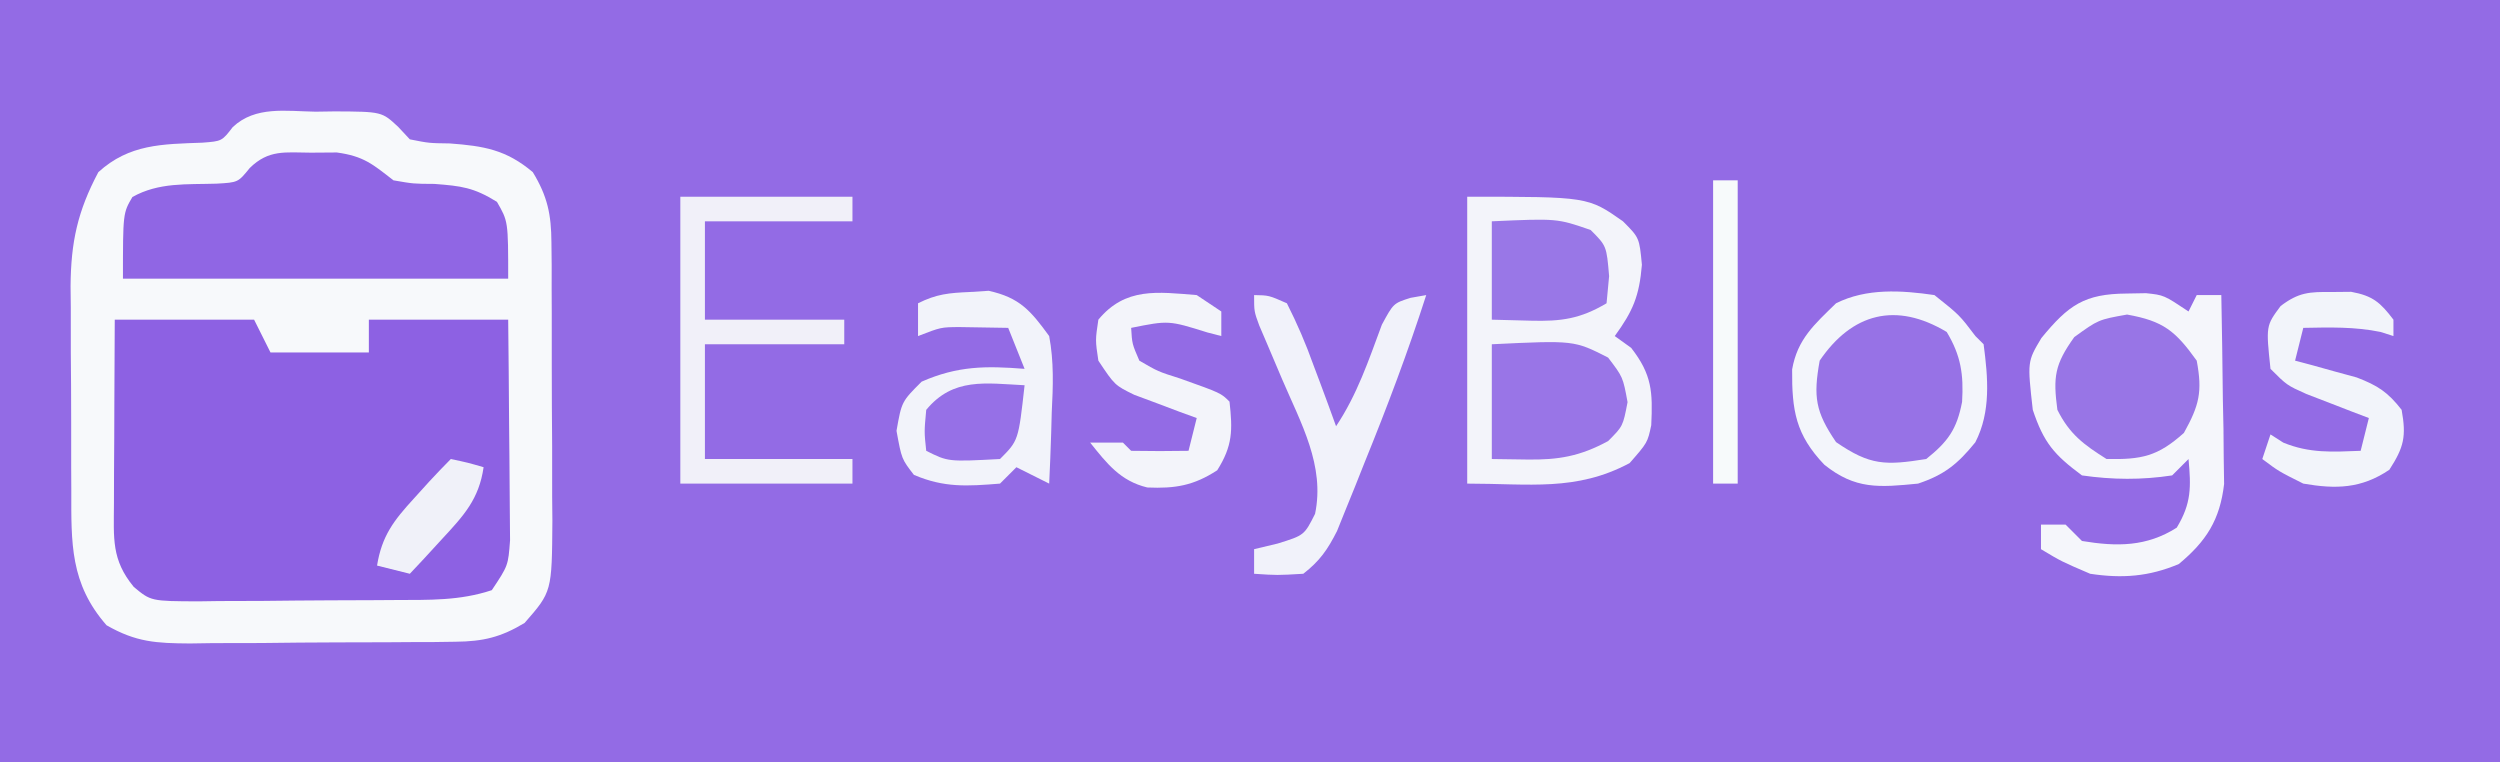<?xml version="1.0" encoding="UTF-8"?>
<svg version="1.1" xmlns="http://www.w3.org/2000/svg" width="305" height="93">
<rect width="100%" height="100%" fill="#333333" stroke="none"/>
<path d="M0 0 C100.65 0 201.3 0 305 0 C305 30.69 305 61.38 305 93 C204.35 93 103.7 93 0 93 C0 62.31 0 31.62 0 0 Z " fill="#936BE5" transform="translate(0,0)"/>
<path d="M0 0 C1.158 -0.017 1.158 -0.017 2.34 -0.035 C8.094 -0.005 8.094 -0.005 10.1 1.875 C10.562 2.37 11.024 2.865 11.5 3.375 C13.837 3.841 13.837 3.841 16.375 3.875 C20.498 4.182 23.243 4.627 26.5 7.375 C28.297 10.324 28.755 12.542 28.775 15.972 C28.789 17.329 28.789 17.329 28.804 18.713 C28.803 19.683 28.802 20.653 28.801 21.652 C28.805 22.656 28.809 23.659 28.814 24.693 C28.82 26.814 28.82 28.935 28.816 31.055 C28.813 34.297 28.836 37.538 28.861 40.779 C28.864 42.841 28.864 44.903 28.863 46.965 C28.872 47.933 28.882 48.901 28.891 49.898 C28.832 58.567 28.832 58.567 25.5 62.375 C22.61 64.118 20.442 64.632 17.086 64.666 C15.789 64.685 15.789 64.685 14.467 64.704 C13.54 64.706 12.614 64.709 11.66 64.711 C10.221 64.721 10.221 64.721 8.754 64.731 C6.727 64.741 4.701 64.746 2.674 64.746 C-0.423 64.75 -3.518 64.786 -6.615 64.824 C-8.586 64.83 -10.557 64.834 -12.527 64.836 C-13.451 64.85 -14.376 64.865 -15.328 64.879 C-19.433 64.85 -21.882 64.729 -25.498 62.659 C-29.96 57.568 -29.808 52.632 -29.801 46.164 C-29.805 45.278 -29.809 44.391 -29.814 43.478 C-29.819 41.607 -29.82 39.736 -29.816 37.865 C-29.813 35.017 -29.836 32.169 -29.861 29.32 C-29.864 27.497 -29.864 25.674 -29.863 23.852 C-29.872 23.007 -29.882 22.162 -29.891 21.291 C-29.849 15.905 -29.037 12.152 -26.5 7.375 C-22.723 3.942 -18.696 3.96 -13.805 3.781 C-11.429 3.601 -11.429 3.601 -10.1 1.875 C-7.323 -0.728 -3.606 -0.054 0 0 Z " fill="#F7F9FB" transform="translate(38.5,13.625)"/>
<path d="M0 0 C5.61 0 11.22 0 17 0 C17.66 1.32 18.32 2.64 19 4 C22.96 4 26.92 4 31 4 C31 2.68 31 1.36 31 0 C36.61 0 42.22 0 48 0 C48.046 4.218 48.086 8.435 48.11 12.653 C48.12 14.087 48.134 15.522 48.151 16.956 C48.175 19.019 48.186 21.082 48.195 23.145 C48.211 25.006 48.211 25.006 48.227 26.906 C48 30 48 30 46 33 C42.093 34.302 38.356 34.182 34.281 34.203 C33.427 34.209 32.573 34.215 31.693 34.22 C29.887 34.23 28.081 34.236 26.276 34.24 C23.51 34.25 20.746 34.281 17.98 34.312 C16.227 34.319 14.473 34.324 12.719 34.328 C11.476 34.347 11.476 34.347 10.209 34.366 C4.412 34.343 4.412 34.343 2.32 32.603 C-0.42 29.277 -0.116 26.694 -0.098 22.461 C-0.094 21.159 -0.091 19.857 -0.088 18.516 C-0.08 17.135 -0.071 15.755 -0.062 14.375 C-0.057 12.987 -0.053 11.599 -0.049 10.211 C-0.037 6.807 -0.019 3.404 0 0 Z " fill="#8D61E3" transform="translate(14,39)"/>
<path d="M0 0 C14.731 0 14.731 0 19 3 C21 5 21 5 21.312 8.312 C20.989 12.134 20.224 13.942 18 17 C18.66 17.474 19.32 17.949 20 18.438 C22.551 21.706 22.64 23.814 22.453 27.875 C22 30 22 30 19.812 32.5 C13.285 35.982 7.593 35 0 35 C0 23.45 0 11.9 0 0 Z " fill="#F3F4FA" transform="translate(179,24)"/>
<path d="M0 0 C1.04 -0.008 2.081 -0.015 3.152 -0.023 C6.421 0.424 7.516 1.394 10.062 3.375 C12.512 3.8 12.512 3.8 15.062 3.812 C18.351 4.07 19.835 4.234 22.688 6 C24.062 8.375 24.062 8.375 24.062 15.375 C8.553 15.375 -6.957 15.375 -22.938 15.375 C-22.938 7.375 -22.938 7.375 -21.781 5.406 C-18.55 3.599 -15.156 3.898 -11.531 3.781 C-8.896 3.634 -8.896 3.634 -7.465 1.867 C-5.149 -0.395 -3.162 -0.023 0 0 Z " fill="#9066E4" transform="translate(37.938,18.625)"/>
<path d="M0 0 C0.782 -0.014 1.565 -0.028 2.371 -0.043 C4.562 0.188 4.562 0.188 7.562 2.188 C7.893 1.528 8.223 0.868 8.562 0.188 C9.553 0.188 10.543 0.188 11.562 0.188 C11.65 4.417 11.703 8.645 11.75 12.875 C11.775 14.073 11.8 15.271 11.826 16.506 C11.836 17.663 11.846 18.82 11.855 20.012 C11.871 21.075 11.887 22.138 11.903 23.233 C11.399 27.603 9.732 30.218 6.375 33 C2.718 34.544 -0.558 34.777 -4.438 34.188 C-7.938 32.688 -7.938 32.688 -10.438 31.188 C-10.438 30.198 -10.438 29.207 -10.438 28.188 C-9.447 28.188 -8.457 28.188 -7.438 28.188 C-6.777 28.848 -6.117 29.508 -5.438 30.188 C-1.172 30.896 2.441 30.899 6.125 28.562 C7.925 25.589 7.873 23.605 7.562 20.188 C6.902 20.848 6.242 21.508 5.562 22.188 C1.85 22.755 -1.723 22.724 -5.438 22.188 C-8.851 19.662 -10.104 18.188 -11.438 14.188 C-12.104 8.303 -12.104 8.303 -10.391 5.434 C-7.068 1.378 -5.123 0.042 0 0 Z " fill="#F5F6FB" transform="translate(259.438,35.812)"/>
<path d="M0 0 C3.062 2.438 3.062 2.438 5 5 C5.33 5.33 5.66 5.66 6 6 C6.537 10.075 6.912 14.232 4.988 17.961 C2.85 20.594 1.232 21.923 -2 23 C-6.741 23.466 -9.645 23.738 -13.438 20.688 C-16.925 17.03 -17.396 14.085 -17.359 9.07 C-16.718 5.377 -14.641 3.578 -12 1 C-8.288 -0.856 -4.041 -0.591 0 0 Z " fill="#9772E6" transform="translate(236,36)"/>
<path d="M0 0 C0.759 -0.049 1.519 -0.098 2.301 -0.148 C6.082 0.681 7.429 2.272 9.688 5.375 C10.276 8.508 10.163 11.514 10 14.688 C9.977 15.523 9.955 16.359 9.932 17.221 C9.873 19.273 9.783 21.324 9.688 23.375 C8.367 22.715 7.048 22.055 5.688 21.375 C5.027 22.035 4.367 22.695 3.688 23.375 C-0.334 23.699 -3.106 23.888 -6.812 22.312 C-8.312 20.375 -8.312 20.375 -8.938 16.938 C-8.312 13.375 -8.312 13.375 -5.875 10.938 C-1.479 9.009 1.97 8.998 6.688 9.375 C6.027 7.725 5.367 6.075 4.688 4.375 C2.8 4.344 2.8 4.344 0.875 4.312 C0.167 4.301 -0.54 4.289 -1.27 4.277 C-3.516 4.292 -3.516 4.292 -6.312 5.375 C-6.312 4.055 -6.312 2.735 -6.312 1.375 C-4.04 0.239 -2.529 0.111 0 0 Z " fill="#F2F3FA" transform="translate(118.312,35.625)"/>
<path d="M0 0 C6.93 0 13.86 0 21 0 C21 0.99 21 1.98 21 3 C15.06 3 9.12 3 3 3 C3 6.96 3 10.92 3 15 C8.61 15 14.22 15 20 15 C20 15.99 20 16.98 20 18 C14.39 18 8.78 18 3 18 C3 22.62 3 27.24 3 32 C8.94 32 14.88 32 21 32 C21 32.99 21 33.98 21 35 C14.07 35 7.14 35 0 35 C0 23.45 0 11.9 0 0 Z " fill="#F1F0F9" transform="translate(83,24)"/>
<path d="M0 0 C4.43 0.791 5.892 1.99 8.5 5.625 C9.212 9.424 8.813 11.062 6.938 14.438 C3.73 17.316 1.785 17.7 -2.5 17.625 C-5.302 15.859 -7.015 14.595 -8.5 11.625 C-9.035 7.612 -8.831 6.086 -6.438 2.75 C-3.5 0.625 -3.5 0.625 0 0 Z " fill="#9875E6" transform="translate(259.5,38.375)"/>
<path d="M0 0 C10.05 -0.484 10.05 -0.484 14.188 1.625 C16 4 16 4 16.562 7.062 C16 10 16 10 14.188 11.812 C10.769 13.668 8.138 14.118 4.312 14.062 C2.889 14.042 1.466 14.021 0 14 C0 9.38 0 4.76 0 0 Z " fill="#9975E7" transform="translate(182,42)"/>
<path d="M0 0 C3.062 2.438 3.062 2.438 5 5 C5.33 5.33 5.66 5.66 6 6 C6.537 10.075 6.912 14.232 4.988 17.961 C2.85 20.594 1.232 21.923 -2 23 C-6.741 23.466 -9.645 23.738 -13.438 20.688 C-16.925 17.03 -17.396 14.085 -17.359 9.07 C-16.718 5.377 -14.641 3.578 -12 1 C-8.288 -0.856 -4.041 -0.591 0 0 Z M-14 8 C-14.788 12.412 -14.53 14.222 -12 17.938 C-7.831 20.804 -5.989 20.792 -1 20 C1.648 17.881 2.738 16.378 3.375 13.027 C3.576 9.672 3.23 7.384 1.5 4.5 C-4.696 0.783 -10.053 2.203 -14 8 Z " fill="#F3F5FB" transform="translate(236,36)"/>
<path d="M0 0 C1.797 0.027 1.797 0.027 4 1 C5.284 3.547 6.298 5.897 7.25 8.562 C7.518 9.273 7.786 9.984 8.062 10.717 C8.722 12.473 9.363 14.236 10 16 C12.589 12.117 13.964 7.979 15.586 3.617 C17 1 17 1 19.088 0.336 C19.719 0.225 20.35 0.114 21 0 C18.776 6.915 16.236 13.647 13.5 20.375 C13.109 21.359 12.719 22.342 12.316 23.355 C11.934 24.298 11.551 25.24 11.156 26.211 C10.814 27.06 10.472 27.908 10.119 28.783 C8.973 31.053 8.007 32.445 6 34 C2.812 34.188 2.812 34.188 0 34 C0 33.01 0 32.02 0 31 C1.423 30.66 1.423 30.66 2.875 30.312 C6.12 29.304 6.12 29.304 7.438 26.688 C8.665 20.821 5.707 15.61 3.438 10.312 C2.787 8.789 2.14 7.264 1.496 5.738 C1.209 5.068 0.922 4.398 0.627 3.708 C0 2 0 2 0 0 Z " fill="#F1F2FA" transform="translate(153,36)"/>
<path d="M0 0 C0.773 -0.008 1.547 -0.015 2.344 -0.023 C4.982 0.464 5.892 1.261 7.5 3.375 C7.5 4.035 7.5 4.695 7.5 5.375 C6.984 5.21 6.469 5.045 5.938 4.875 C2.766 4.225 -0.272 4.313 -3.5 4.375 C-3.83 5.695 -4.16 7.015 -4.5 8.375 C-3.813 8.557 -3.126 8.739 -2.418 8.926 C-1.517 9.177 -0.616 9.429 0.312 9.688 C1.206 9.931 2.099 10.175 3.02 10.426 C5.587 11.408 6.825 12.222 8.5 14.375 C9.08 17.607 8.793 18.924 7 21.688 C3.567 24.004 0.469 24.059 -3.5 23.375 C-6.5 21.875 -6.5 21.875 -8.5 20.375 C-8.005 18.89 -8.005 18.89 -7.5 17.375 C-6.984 17.705 -6.469 18.035 -5.938 18.375 C-2.72 19.695 0.057 19.507 3.5 19.375 C3.83 18.055 4.16 16.735 4.5 15.375 C3.801 15.109 3.103 14.844 2.383 14.57 C1.473 14.217 0.563 13.864 -0.375 13.5 C-1.28 13.152 -2.185 12.804 -3.117 12.445 C-5.5 11.375 -5.5 11.375 -7.5 9.375 C-8.058 4.127 -8.058 4.127 -6.262 1.707 C-4.039 0.026 -2.764 -0.028 0 0 Z " fill="#F2F4FA" transform="translate(284.5,35.625)"/>
<path d="M0 0 C0.99 0.66 1.98 1.32 3 2 C3 2.99 3 3.98 3 5 C2.443 4.856 1.886 4.711 1.312 4.562 C-3.424 3.082 -3.424 3.082 -8 4 C-7.885 5.951 -7.885 5.951 -7 8 C-4.728 9.323 -4.728 9.323 -2 10.188 C2.954 11.954 2.954 11.954 4 13 C4.387 16.485 4.394 18.376 2.5 21.375 C-0.372 23.242 -2.609 23.62 -6.027 23.473 C-9.309 22.686 -10.958 20.553 -13 18 C-11.68 18 -10.36 18 -9 18 C-8.67 18.33 -8.34 18.66 -8 19 C-5.667 19.041 -3.333 19.042 -1 19 C-0.67 17.68 -0.34 16.36 0 15 C-0.699 14.746 -1.397 14.492 -2.117 14.23 C-3.482 13.714 -3.482 13.714 -4.875 13.188 C-5.78 12.851 -6.685 12.515 -7.617 12.168 C-10 11 -10 11 -12 8 C-12.375 5.5 -12.375 5.5 -12 3 C-8.702 -0.985 -4.772 -0.379 0 0 Z " fill="#F3F4FA" transform="translate(146,36)"/>
<path d="M0 0 C7.971 -0.357 7.971 -0.357 12.062 1.062 C14 3 14 3 14.312 6.688 C14.158 8.327 14.158 8.327 14 10 C10.788 11.906 8.461 12.223 4.75 12.125 C3.183 12.084 1.615 12.043 0 12 C0 8.04 0 4.08 0 0 Z " fill="#9977E7" transform="translate(182,27)"/>
<path d="M0 0 C0.99 0 1.98 0 3 0 C3 12.21 3 24.42 3 37 C2.01 37 1.02 37 0 37 C0 24.79 0 12.58 0 0 Z " fill="#F7FAFB" transform="translate(209,22)"/>
<path d="M0 0 C-0.75 6.75 -0.75 6.75 -3 9 C-9.323 9.339 -9.323 9.339 -12 8 C-12.25 5.688 -12.25 5.688 -12 3 C-8.71 -0.976 -4.755 -0.238 0 0 Z " fill="#9670E7" transform="translate(125,47)"/>
<path d="M0 0 C2.062 0.438 2.062 0.438 4 1 C3.435 4.908 1.579 6.899 -1.062 9.75 C-2.163 10.949 -2.163 10.949 -3.285 12.172 C-3.851 12.775 -4.417 13.378 -5 14 C-6.32 13.67 -7.64 13.34 -9 13 C-8.413 9.37 -6.959 7.498 -4.5 4.812 C-3.871 4.118 -3.242 3.423 -2.594 2.707 C-1.741 1.794 -0.884 0.884 0 0 Z " fill="#F0F1F9" transform="translate(55,56)"/>
</svg>
